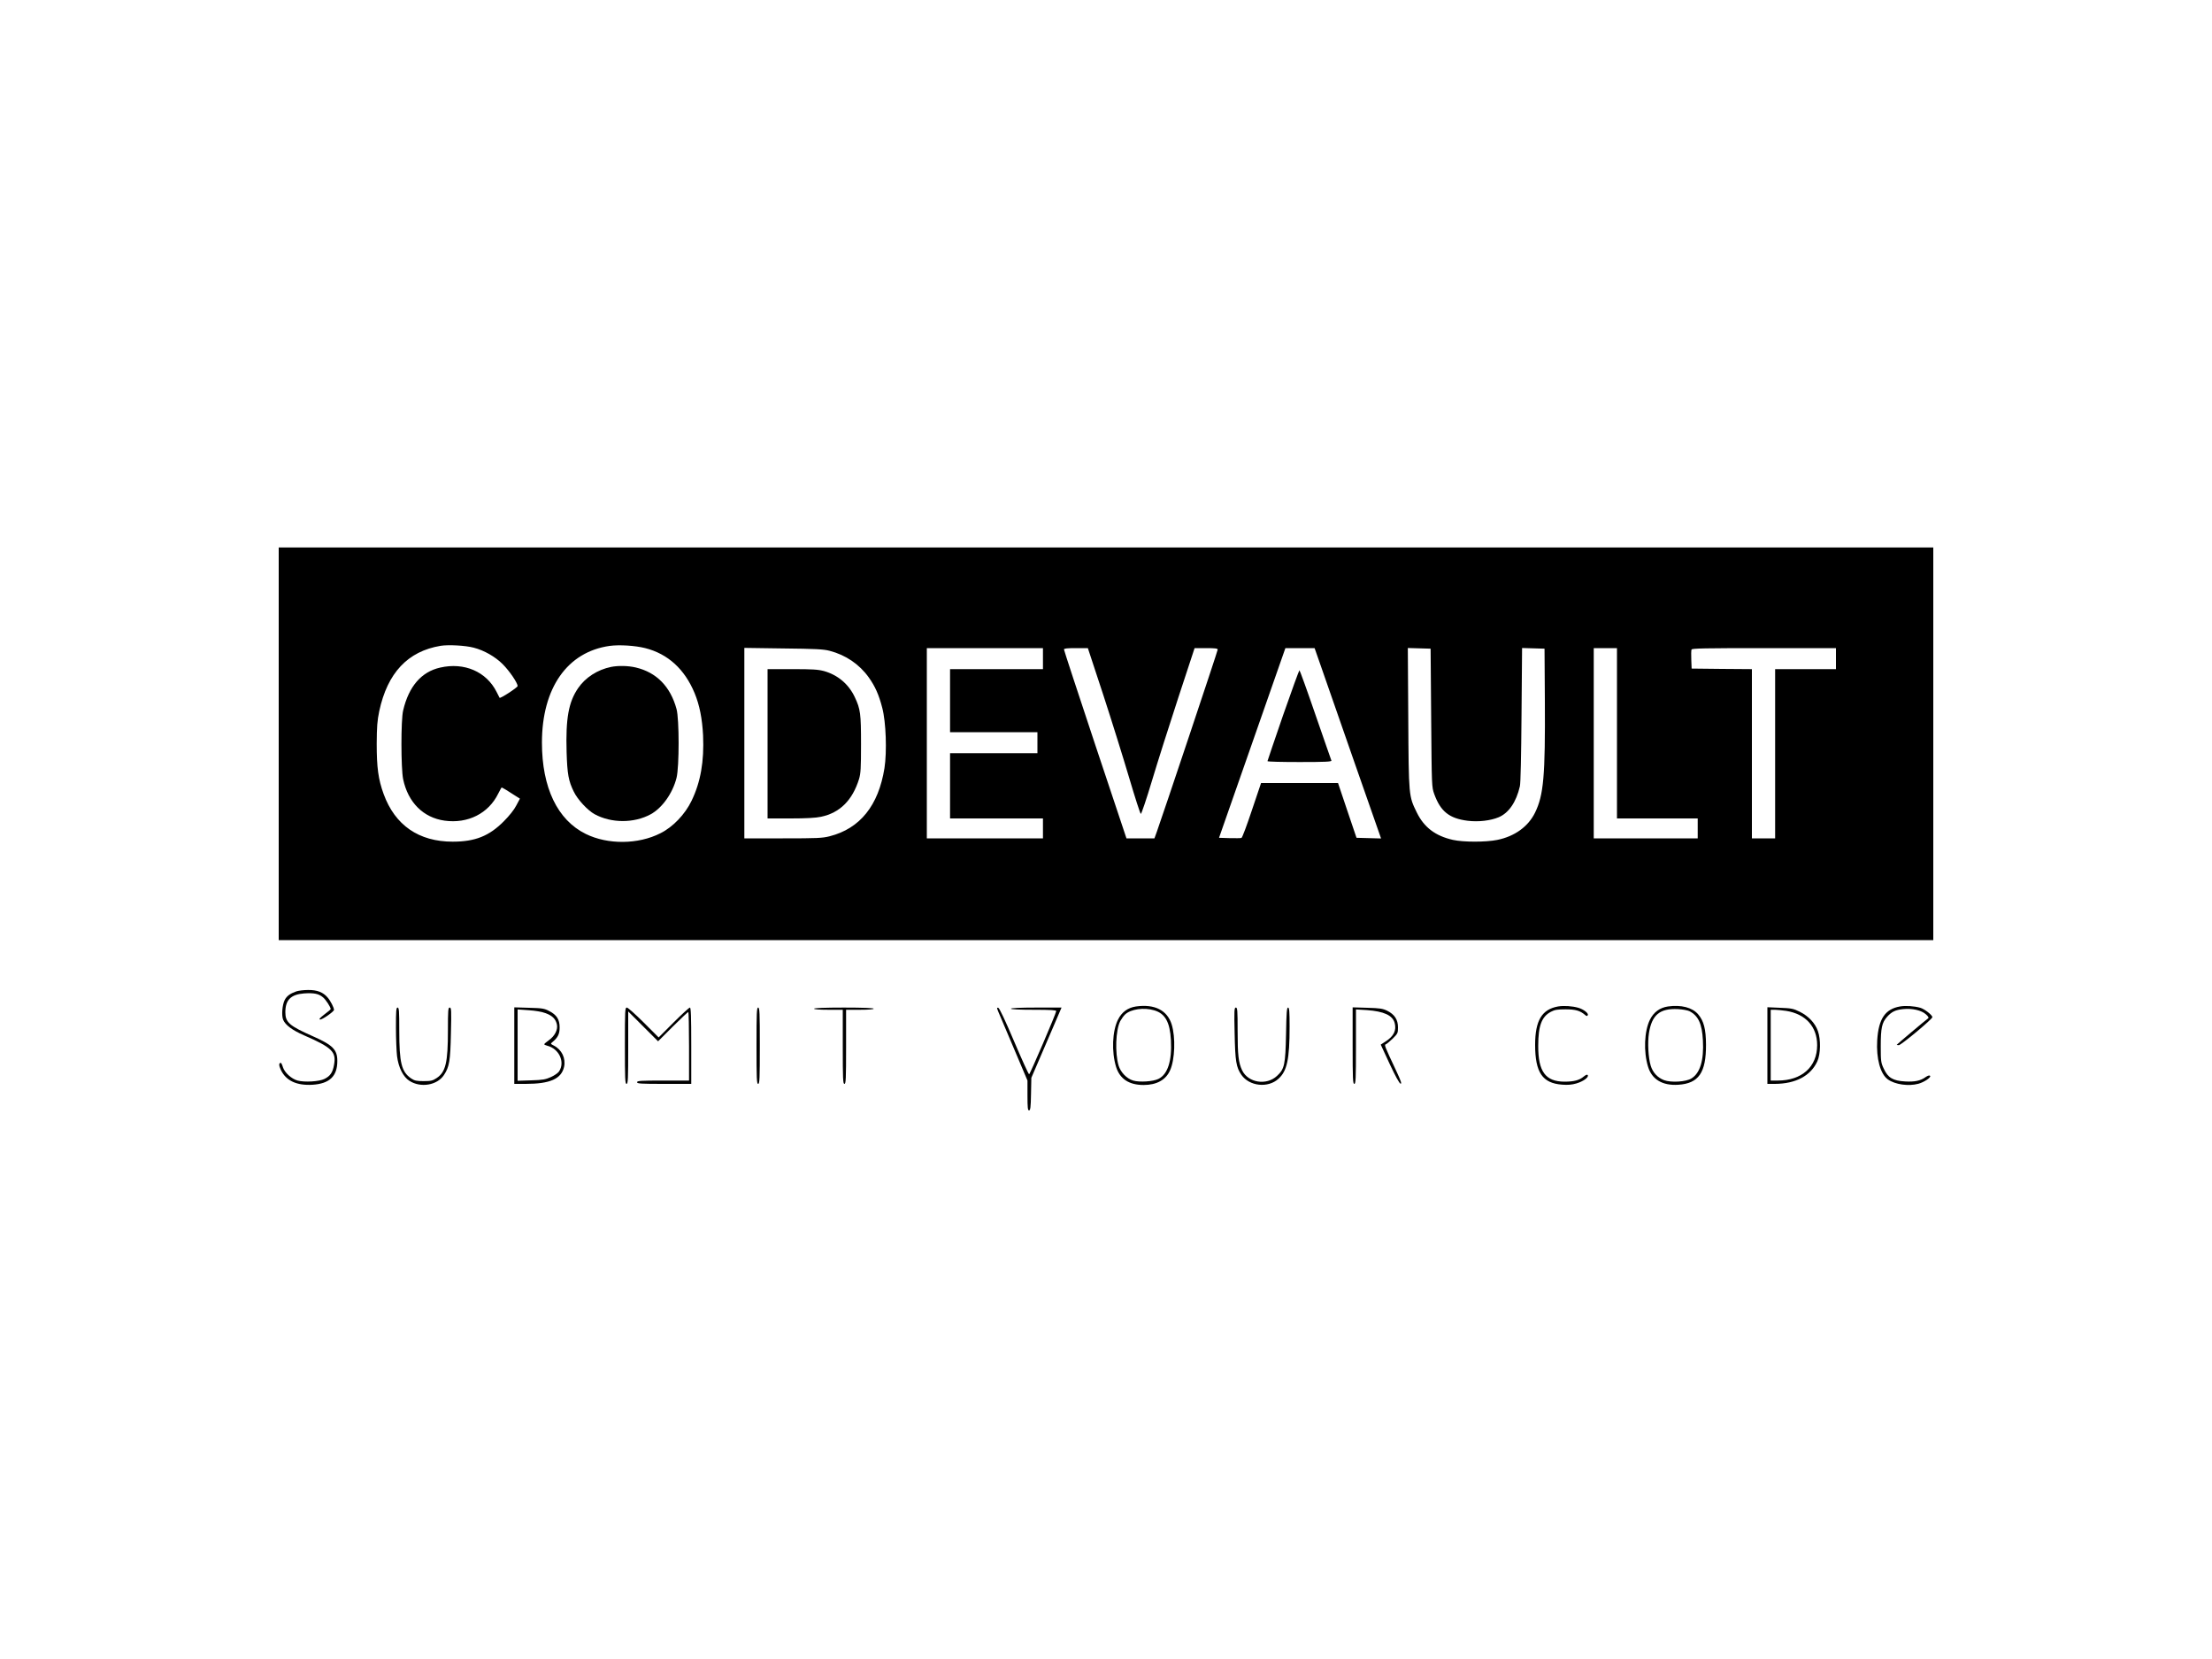 <?xml version="1.0" standalone="no"?>
<!DOCTYPE svg PUBLIC "-//W3C//DTD SVG 20010904//EN"
 "http://www.w3.org/TR/2001/REC-SVG-20010904/DTD/svg10.dtd">
<svg version="1.0" xmlns="http://www.w3.org/2000/svg"
 width="2000pt" height="1500pt" viewBox="0 0 2000 1500"
 preserveAspectRatio="xMidYMid meet">

<g transform="translate(0,1500) scale(0.1,-0.1)"
fill="#000000" stroke="none">
<path d="M2520 8275 l0 -1775 7480 0 7480 0 0 1775 0 1775 -7480 0 -7480 0 0
-1775z m1763 869 c94 -24 194 -81 262 -149 61 -61 135 -169 135 -198 0 -13
-158 -116 -163 -106 -1 2 -13 26 -27 53 -92 183 -292 270 -510 220 -170 -38
-284 -170 -335 -388 -21 -86 -20 -524 0 -621 44 -210 182 -348 375 -375 210
-29 397 65 485 245 15 30 29 55 31 55 3 0 21 -11 42 -23 20 -13 56 -36 80 -51
l43 -27 -33 -62 c-19 -38 -64 -94 -113 -143 -132 -133 -259 -184 -462 -184
-306 0 -521 148 -624 430 -49 134 -63 241 -63 455 1 157 5 208 23 295 74 346
258 542 556 591 70 11 223 3 298 -17z m1551 -4 c205 -52 356 -190 446 -406 45
-109 69 -230 77 -384 10 -235 -22 -420 -104 -590 -59 -123 -169 -238 -282
-294 -201 -102 -476 -104 -675 -6 -256 126 -396 419 -396 825 0 494 229 821
612 875 88 12 231 3 322 -20z m1666 -24 c147 -38 270 -122 355 -241 57 -80 91
-155 122 -275 34 -129 43 -396 20 -545 -54 -338 -221 -546 -495 -616 -67 -17
-112 -19 -424 -19 l-348 0 0 861 0 861 353 -5 c289 -3 364 -7 417 -21z m1930
-71 l0 -95 -420 0 -420 0 0 -285 0 -285 395 0 395 0 0 -95 0 -95 -395 0 -395
0 0 -295 0 -295 420 0 420 0 0 -90 0 -90 -525 0 -525 0 0 860 0 860 525 0 525
0 0 -95z m545 -327 c76 -233 181 -570 234 -749 53 -179 100 -326 106 -328 5
-1 51 134 101 301 50 167 157 504 238 751 l147 447 104 0 c81 0 105 -3 105
-13 0 -13 -505 -1522 -551 -1649 l-21 -58 -127 0 -126 0 -283 848 c-155 466
-282 853 -282 860 0 9 29 12 108 12 l108 0 139 -422z m1973 245 c34 -98 169
-485 300 -861 l239 -683 -111 3 -111 3 -84 248 -83 247 -348 0 -348 0 -83
-246 c-45 -135 -87 -248 -94 -250 -6 -3 -54 -3 -107 -2 l-96 3 259 740 c142
407 277 793 300 858 l41 117 132 0 132 0 62 -177z m992 -453 c5 -624 5 -625
28 -690 57 -157 136 -220 302 -241 98 -12 207 1 281 32 91 39 158 137 191 279
7 28 12 276 15 648 l5 603 101 -3 102 -3 3 -470 c4 -683 -11 -853 -89 -1013
-62 -126 -184 -214 -341 -246 -103 -21 -306 -21 -401 0 -159 36 -261 113 -327
248 -73 149 -73 144 -77 854 l-4 633 103 -3 103 -3 5 -625z m1680 -140 l0
-770 365 0 365 0 0 -90 0 -90 -470 0 -470 0 0 860 0 860 105 0 105 0 0 -770z
m1980 675 l0 -95 -275 0 -275 0 0 -765 0 -765 -105 0 -105 0 0 765 0 765 -272
2 -273 3 -3 79 c-2 44 -1 85 2 93 4 11 122 13 656 13 l650 0 0 -95z"/>
<path d="M5525 8970 c-122 -25 -232 -95 -298 -192 -86 -125 -113 -274 -104
-578 6 -199 17 -261 65 -358 34 -71 126 -170 189 -204 151 -82 355 -82 505 -1
105 57 200 191 235 330 25 100 25 530 0 622 -55 203 -181 332 -369 376 -68 16
-158 18 -223 5z"/>
<path d="M6940 8275 l0 -675 208 0 c141 0 229 5 275 15 171 36 284 149 344
341 15 51 18 95 18 314 0 277 -5 318 -56 426 -55 118 -154 201 -277 236 -56
15 -104 18 -289 18 l-223 0 0 -675z"/>
<path d="M11601 8533 c-77 -225 -141 -411 -141 -415 0 -5 131 -8 291 -8 229 0
290 3 287 13 -3 6 -67 193 -144 414 -76 222 -142 403 -145 403 -3 0 -70 -183
-148 -407z"/>
<path d="M2678 6036 c-56 -20 -86 -42 -104 -78 -22 -43 -30 -140 -14 -178 20
-48 83 -95 189 -141 254 -111 293 -149 271 -268 -12 -68 -34 -100 -86 -126
-47 -24 -179 -32 -243 -15 -55 15 -118 72 -133 121 -6 21 -15 39 -19 39 -19 0
-19 -24 1 -65 47 -97 142 -141 285 -133 155 10 225 77 225 215 0 103 -41 144
-222 224 -212 94 -248 125 -248 217 0 111 50 161 170 170 89 6 132 -3 170 -35
26 -21 70 -89 70 -107 0 -3 -26 -25 -57 -48 -40 -31 -52 -44 -39 -46 17 -4
126 72 126 87 0 20 -31 81 -57 111 -40 48 -95 70 -178 69 -38 0 -87 -6 -107
-13z"/>
<path d="M10271 5900 c-74 -11 -129 -51 -163 -120 -51 -102 -59 -289 -17 -426
34 -109 117 -164 249 -164 118 0 202 46 240 134 43 96 50 297 14 413 -40 129
-155 187 -323 163z m165 -35 c99 -29 142 -106 151 -270 10 -188 -29 -309 -113
-350 -48 -24 -171 -32 -228 -15 -58 17 -113 74 -132 135 -34 114 -27 321 15
403 11 20 30 47 44 60 51 48 170 65 263 37z"/>
<path d="M14087 5900 c-146 -26 -207 -127 -207 -347 0 -250 66 -347 244 -360
51 -4 88 -1 129 11 62 18 114 56 103 75 -5 8 -16 4 -37 -13 -39 -33 -88 -46
-174 -46 -171 1 -238 91 -237 324 0 182 31 264 115 308 34 18 58 22 132 22 90
0 132 -12 177 -51 12 -11 18 -12 24 -2 10 16 -37 53 -85 67 -56 16 -131 21
-184 12z"/>
<path d="M15081 5900 c-74 -11 -129 -51 -163 -120 -51 -102 -59 -289 -17 -425
35 -115 130 -172 273 -163 185 12 252 109 251 363 -1 141 -20 214 -71 274 -53
62 -154 88 -273 71z m195 -43 c80 -42 113 -114 121 -263 10 -179 -25 -297
-104 -345 -50 -31 -184 -39 -248 -15 -59 23 -102 70 -120 131 -22 72 -29 208
-16 293 26 166 98 226 262 218 42 -2 89 -11 105 -19z"/>
<path d="M17179 5900 c-134 -23 -194 -112 -206 -305 -10 -165 28 -306 97 -355
65 -46 186 -63 275 -39 52 14 119 59 106 72 -6 6 -20 2 -38 -10 -48 -35 -100
-46 -188 -41 -109 6 -155 33 -193 116 -25 53 -27 66 -27 202 0 164 10 213 57
266 41 46 75 63 145 70 82 9 167 -11 206 -47 21 -18 28 -31 21 -36 -24 -17
-284 -236 -284 -239 0 -2 8 -4 18 -4 21 0 308 239 304 254 -5 22 -72 73 -109
84 -58 16 -133 21 -184 12z"/>
<path d="M3580 5708 c0 -101 5 -217 10 -258 13 -102 55 -186 111 -222 101 -66
252 -41 313 52 49 75 58 128 63 378 5 209 4 232 -11 232 -14 0 -16 -23 -16
-202 0 -297 -20 -381 -103 -436 -35 -23 -51 -27 -117 -27 -64 0 -82 4 -112 24
-88 60 -108 140 -108 434 0 177 -2 207 -15 207 -13 0 -15 -27 -15 -182z"/>
<path d="M4650 5546 l0 -346 102 0 c221 0 323 45 348 153 17 78 -20 156 -92
193 -31 16 -32 17 -12 33 48 40 64 72 64 131 0 72 -26 114 -95 149 -44 23 -63
26 -182 29 l-133 4 0 -346z m284 293 c62 -23 92 -54 102 -105 8 -46 -20 -101
-73 -139 -23 -16 -42 -33 -42 -36 -1 -4 11 -10 27 -14 107 -27 163 -147 107
-232 -9 -14 -42 -37 -73 -51 -49 -22 -74 -27 -179 -30 l-123 -4 0 322 0 323
100 -7 c61 -4 120 -14 154 -27z"/>
<path d="M5650 5545 c0 -300 2 -345 15 -345 13 0 15 43 15 327 l0 328 135
-135 135 -135 133 133 c73 72 136 132 140 132 4 0 7 -139 7 -310 l0 -310 -235
0 c-202 0 -235 -2 -235 -15 0 -13 34 -15 245 -15 l245 0 0 345 c0 267 -3 345
-12 345 -7 0 -74 -61 -148 -135 l-135 -135 -135 135 c-74 74 -143 135 -152
135 -17 0 -18 -22 -18 -345z"/>
<path d="M6840 5545 c0 -300 2 -345 15 -345 13 0 15 45 15 345 0 300 -2 345
-15 345 -13 0 -15 -45 -15 -345z"/>
<path d="M7360 5880 c0 -6 50 -10 130 -10 l130 0 0 -335 c0 -291 2 -335 15
-335 13 0 15 44 15 335 l0 335 125 0 c77 0 125 4 125 10 0 6 -97 10 -270 10
-173 0 -270 -4 -270 -10z"/>
<path d="M9026 5853 c9 -21 72 -170 140 -330 l124 -293 0 -135 c0 -111 3 -135
14 -135 12 0 16 27 18 148 l3 147 137 318 136 317 -229 0 c-146 0 -229 -4
-229 -10 0 -6 75 -10 205 -10 157 0 205 -3 205 -12 -1 -20 -236 -569 -245
-571 -5 -1 -66 133 -136 298 -82 193 -133 301 -143 303 -14 3 -14 0 0 -35z"/>
<path d="M11163 5658 c5 -253 14 -308 61 -376 72 -104 241 -122 335 -36 78 70
101 175 101 472 0 140 -3 172 -14 172 -11 0 -15 -43 -18 -237 -6 -282 -14
-318 -82 -381 -96 -89 -260 -62 -315 50 -33 70 -41 137 -41 359 0 185 -2 209
-16 209 -14 0 -16 -24 -11 -232z"/>
<path d="M12230 5546 c0 -301 2 -346 15 -346 13 0 15 44 15 337 l0 336 99 -6
c153 -11 232 -47 251 -116 18 -68 -8 -121 -86 -170 l-40 -26 81 -175 c52 -112
88 -176 98 -178 13 -3 4 24 -38 114 -106 226 -111 237 -95 242 8 3 36 26 63
52 45 45 47 50 47 101 0 70 -31 117 -97 150 -41 20 -67 24 -180 27 l-133 4 0
-346z"/>
<path d="M15980 5546 l0 -346 68 0 c189 1 324 73 384 205 29 65 32 195 5 272
-25 72 -85 136 -164 175 -59 29 -76 32 -179 36 l-114 5 0 -347z m170 314 c176
-28 280 -143 280 -310 0 -196 -139 -320 -357 -320 l-63 0 0 320 0 320 38 0
c20 0 66 -5 102 -10z"/>
</g>
</svg>
